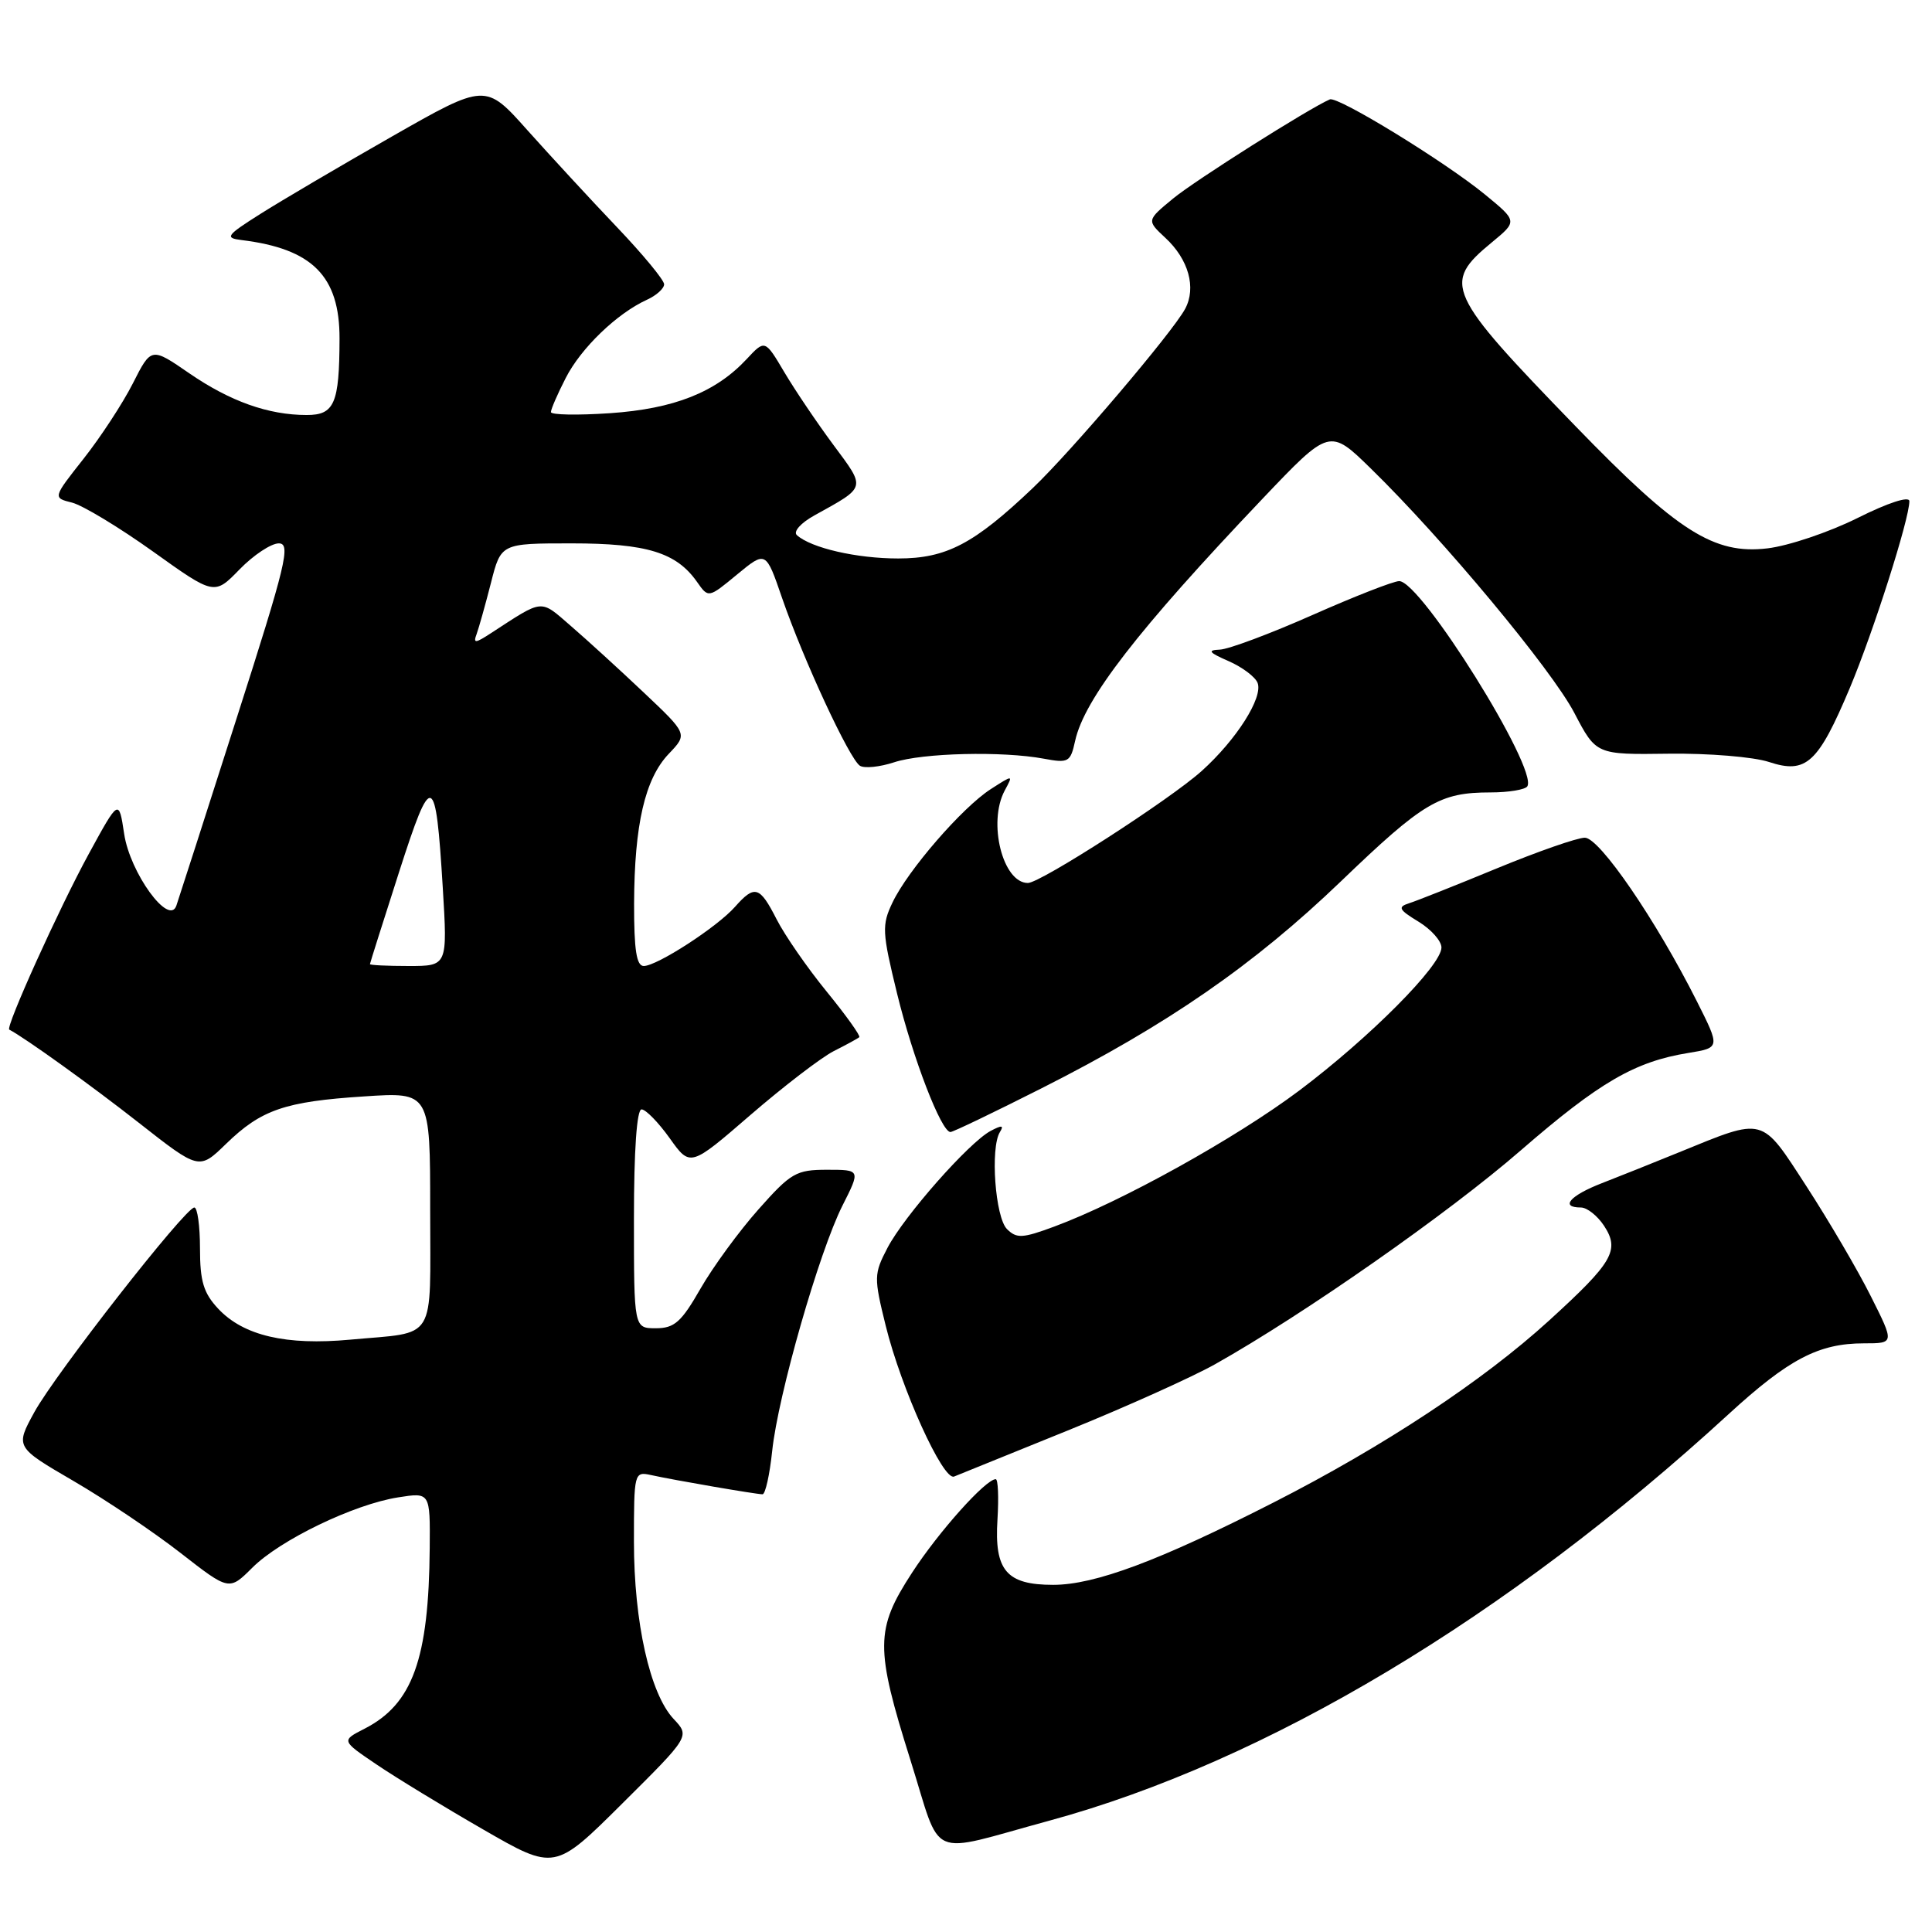<?xml version="1.0" encoding="UTF-8" standalone="no"?>
<!DOCTYPE svg PUBLIC "-//W3C//DTD SVG 1.1//EN" "http://www.w3.org/Graphics/SVG/1.1/DTD/svg11.dtd" >
<svg xmlns="http://www.w3.org/2000/svg" xmlns:xlink="http://www.w3.org/1999/xlink" version="1.1" viewBox="0 0 256 256">
 <g >
 <path fill="currentColor"
d=" M 89.26 227.77 C 86.12 224.43 84.00 214.96 84.00 204.27 C 84.00 195.14 84.04 194.97 86.25 195.45 C 89.32 196.13 100.21 198.00 101.04 198.00 C 101.41 198.00 101.99 195.41 102.32 192.25 C 103.10 184.85 108.54 165.88 111.63 159.75 C 114.03 155.00 114.03 155.00 109.59 155.00 C 105.50 155.00 104.80 155.40 100.50 160.25 C 97.93 163.14 94.48 167.86 92.82 170.75 C 90.28 175.19 89.36 176.00 86.90 176.00 C 84.00 176.00 84.00 176.00 84.00 161.50 C 84.00 152.41 84.38 147.00 85.01 147.00 C 85.56 147.00 87.24 148.72 88.74 150.82 C 91.46 154.64 91.46 154.64 99.45 147.73 C 103.85 143.93 108.81 140.13 110.47 139.28 C 112.14 138.44 113.66 137.61 113.86 137.43 C 114.05 137.26 112.11 134.54 109.53 131.38 C 106.96 128.23 103.98 123.92 102.91 121.82 C 100.66 117.41 100.01 117.21 97.40 120.15 C 95.04 122.83 87.06 128.00 85.30 128.00 C 84.34 128.00 84.01 125.88 84.02 119.75 C 84.06 109.25 85.46 103.19 88.62 99.88 C 91.12 97.26 91.12 97.26 85.31 91.77 C 82.12 88.75 77.77 84.78 75.66 82.96 C 71.50 79.36 72.11 79.31 65.05 83.90 C 62.95 85.27 62.68 85.28 63.16 84.00 C 63.46 83.17 64.31 80.14 65.05 77.25 C 66.38 72.00 66.38 72.00 75.74 72.00 C 85.71 72.00 89.63 73.21 92.37 77.12 C 93.87 79.26 93.87 79.26 97.67 76.12 C 101.48 72.98 101.48 72.98 103.63 79.24 C 106.47 87.47 112.57 100.61 113.95 101.47 C 114.55 101.84 116.58 101.63 118.47 101.01 C 122.26 99.76 132.85 99.51 138.31 100.53 C 141.58 101.14 141.84 101.00 142.46 98.17 C 143.68 92.63 150.73 83.51 167.26 66.12 C 176.18 56.74 176.18 56.74 181.68 62.12 C 191.22 71.43 205.60 88.71 208.61 94.47 C 211.50 100.00 211.50 100.00 221.09 99.87 C 226.37 99.80 232.36 100.29 234.41 100.97 C 239.33 102.59 240.91 101.14 245.12 91.14 C 248.25 83.67 253.00 68.78 253.00 66.41 C 253.00 65.70 250.21 66.60 246.13 68.64 C 242.36 70.52 236.99 72.33 234.20 72.66 C 227.11 73.50 222.30 70.45 208.80 56.51 C 191.61 38.78 191.06 37.57 197.67 32.12 C 201.08 29.31 201.08 29.31 196.75 25.76 C 191.44 21.41 177.27 12.72 176.21 13.17 C 173.47 14.35 158.36 23.90 155.45 26.30 C 151.93 29.20 151.93 29.20 154.42 31.52 C 157.49 34.36 158.54 38.12 157.04 40.92 C 155.39 44.01 141.93 59.84 136.87 64.65 C 129.06 72.08 125.39 74.00 119.01 74.00 C 113.50 74.00 107.48 72.61 105.59 70.91 C 105.08 70.44 106.10 69.30 107.92 68.29 C 114.85 64.45 114.76 64.79 110.43 58.95 C 108.27 56.04 105.34 51.70 103.93 49.32 C 101.36 44.98 101.36 44.98 98.93 47.59 C 94.82 51.99 89.32 54.17 80.83 54.75 C 76.52 55.04 73.00 54.98 73.00 54.60 C 73.00 54.23 73.88 52.19 74.96 50.09 C 76.98 46.12 81.75 41.53 85.72 39.72 C 86.98 39.15 88.00 38.22 88.00 37.67 C 88.00 37.11 85.18 33.70 81.73 30.08 C 78.28 26.46 72.96 20.69 69.89 17.26 C 64.33 11.02 64.33 11.02 51.91 18.10 C 45.09 21.99 37.26 26.60 34.51 28.34 C 29.97 31.21 29.75 31.53 32.01 31.81 C 41.40 32.96 45.01 36.59 44.99 44.88 C 44.97 53.48 44.31 55.00 40.63 54.99 C 35.56 54.99 30.49 53.18 25.09 49.47 C 20.04 45.99 20.04 45.99 17.60 50.81 C 16.26 53.45 13.32 57.94 11.07 60.79 C 6.99 65.96 6.99 65.96 9.55 66.60 C 10.96 66.96 15.78 69.87 20.26 73.07 C 28.40 78.89 28.40 78.89 31.75 75.44 C 33.59 73.55 35.93 72.00 36.94 72.00 C 38.57 72.00 37.92 74.69 31.33 95.25 C 27.24 108.04 23.66 119.17 23.37 120.00 C 22.41 122.79 17.22 115.66 16.45 110.48 C 15.75 105.84 15.75 105.84 11.75 113.17 C 7.83 120.35 0.69 136.15 1.23 136.43 C 3.36 137.55 12.11 143.84 18.39 148.77 C 26.38 155.04 26.38 155.04 29.94 151.58 C 34.61 147.04 37.73 145.96 48.25 145.28 C 57.00 144.70 57.00 144.70 57.00 160.28 C 57.00 178.08 58.01 176.44 46.42 177.51 C 37.91 178.30 32.28 176.99 28.93 173.43 C 26.97 171.34 26.50 169.79 26.50 165.42 C 26.50 162.44 26.16 160.00 25.75 160.00 C 24.56 160.00 7.35 182.02 4.55 187.12 C 2.02 191.74 2.02 191.74 9.76 196.25 C 14.02 198.73 20.39 203.02 23.93 205.78 C 30.36 210.79 30.36 210.79 33.43 207.73 C 37.11 204.05 46.89 199.33 52.75 198.41 C 57.00 197.74 57.00 197.74 56.94 205.12 C 56.82 219.85 54.67 225.81 48.29 229.07 C 45.22 230.64 45.22 230.64 49.86 233.78 C 52.41 235.51 58.77 239.39 64.00 242.40 C 73.50 247.88 73.50 247.88 82.46 238.97 C 91.42 230.07 91.42 230.07 89.26 227.77 Z  M 139.00 241.26 C 167.76 233.44 199.67 214.34 229.03 187.40 C 237.01 180.08 240.98 178.00 246.98 178.00 C 251.03 178.00 251.03 178.00 247.89 171.75 C 246.17 168.31 242.34 161.78 239.39 157.23 C 233.30 147.85 233.93 148.02 222.50 152.68 C 219.20 154.03 214.59 155.87 212.25 156.78 C 208.02 158.42 206.66 160.00 209.48 160.00 C 210.29 160.00 211.67 161.09 212.55 162.43 C 214.66 165.66 213.73 167.26 205.26 174.98 C 196.47 182.99 183.42 191.61 168.71 199.11 C 153.58 206.82 145.07 210.00 139.55 210.00 C 133.36 210.00 131.74 208.10 132.17 201.34 C 132.35 198.40 132.25 196.00 131.94 196.00 C 130.61 196.00 124.37 202.97 120.84 208.41 C 115.97 215.90 115.95 218.32 120.64 233.23 C 124.89 246.70 122.63 245.71 139.00 241.26 Z  M 141.50 189.54 C 149.20 186.42 157.97 182.47 161.00 180.77 C 172.73 174.18 191.95 160.74 201.50 152.44 C 211.92 143.40 216.62 140.67 223.72 139.52 C 227.94 138.83 227.94 138.83 224.84 132.67 C 219.41 121.89 211.95 111.00 210.00 111.00 C 209.00 111.00 203.76 112.83 198.35 115.06 C 192.93 117.30 187.69 119.38 186.70 119.69 C 185.17 120.18 185.35 120.54 187.95 122.12 C 189.63 123.14 191.00 124.68 191.00 125.55 C 191.00 127.93 181.51 137.47 172.15 144.51 C 163.74 150.82 148.60 159.23 139.69 162.53 C 135.48 164.09 134.71 164.13 133.43 162.86 C 131.87 161.30 131.20 152.10 132.49 150.01 C 133.06 149.09 132.76 149.06 131.25 149.86 C 128.38 151.40 119.82 161.10 117.60 165.34 C 115.79 168.81 115.78 169.26 117.36 175.66 C 119.41 183.98 124.96 196.23 126.42 195.65 C 127.01 195.41 133.80 192.66 141.50 189.54 Z  M 138.02 144.20 C 154.69 135.78 166.14 127.86 177.68 116.78 C 188.62 106.27 190.76 105.00 197.51 105.00 C 199.91 105.00 202.11 104.63 202.38 104.19 C 203.82 101.86 188.29 77.00 185.40 77.00 C 184.65 77.00 179.47 79.03 173.89 81.50 C 168.31 83.97 162.79 86.04 161.62 86.08 C 159.94 86.15 160.18 86.46 162.79 87.60 C 164.60 88.39 166.33 89.69 166.64 90.49 C 167.38 92.43 163.84 98.01 159.23 102.16 C 155.03 105.94 137.87 117.00 136.20 117.00 C 132.87 117.00 130.86 108.99 133.13 104.75 C 134.27 102.64 134.27 102.64 131.27 104.57 C 127.50 107.00 120.29 115.32 118.26 119.59 C 116.83 122.58 116.88 123.51 118.87 131.66 C 120.97 140.26 124.73 150.00 125.94 150.00 C 126.28 150.00 131.71 147.39 138.02 144.20 Z  M 49.02 127.75 C 49.03 127.61 50.76 122.15 52.86 115.61 C 57.22 102.04 57.73 102.21 58.67 117.63 C 59.30 128.00 59.30 128.00 54.15 128.00 C 51.32 128.00 49.01 127.89 49.02 127.75 Z "/>
</g>
</svg>